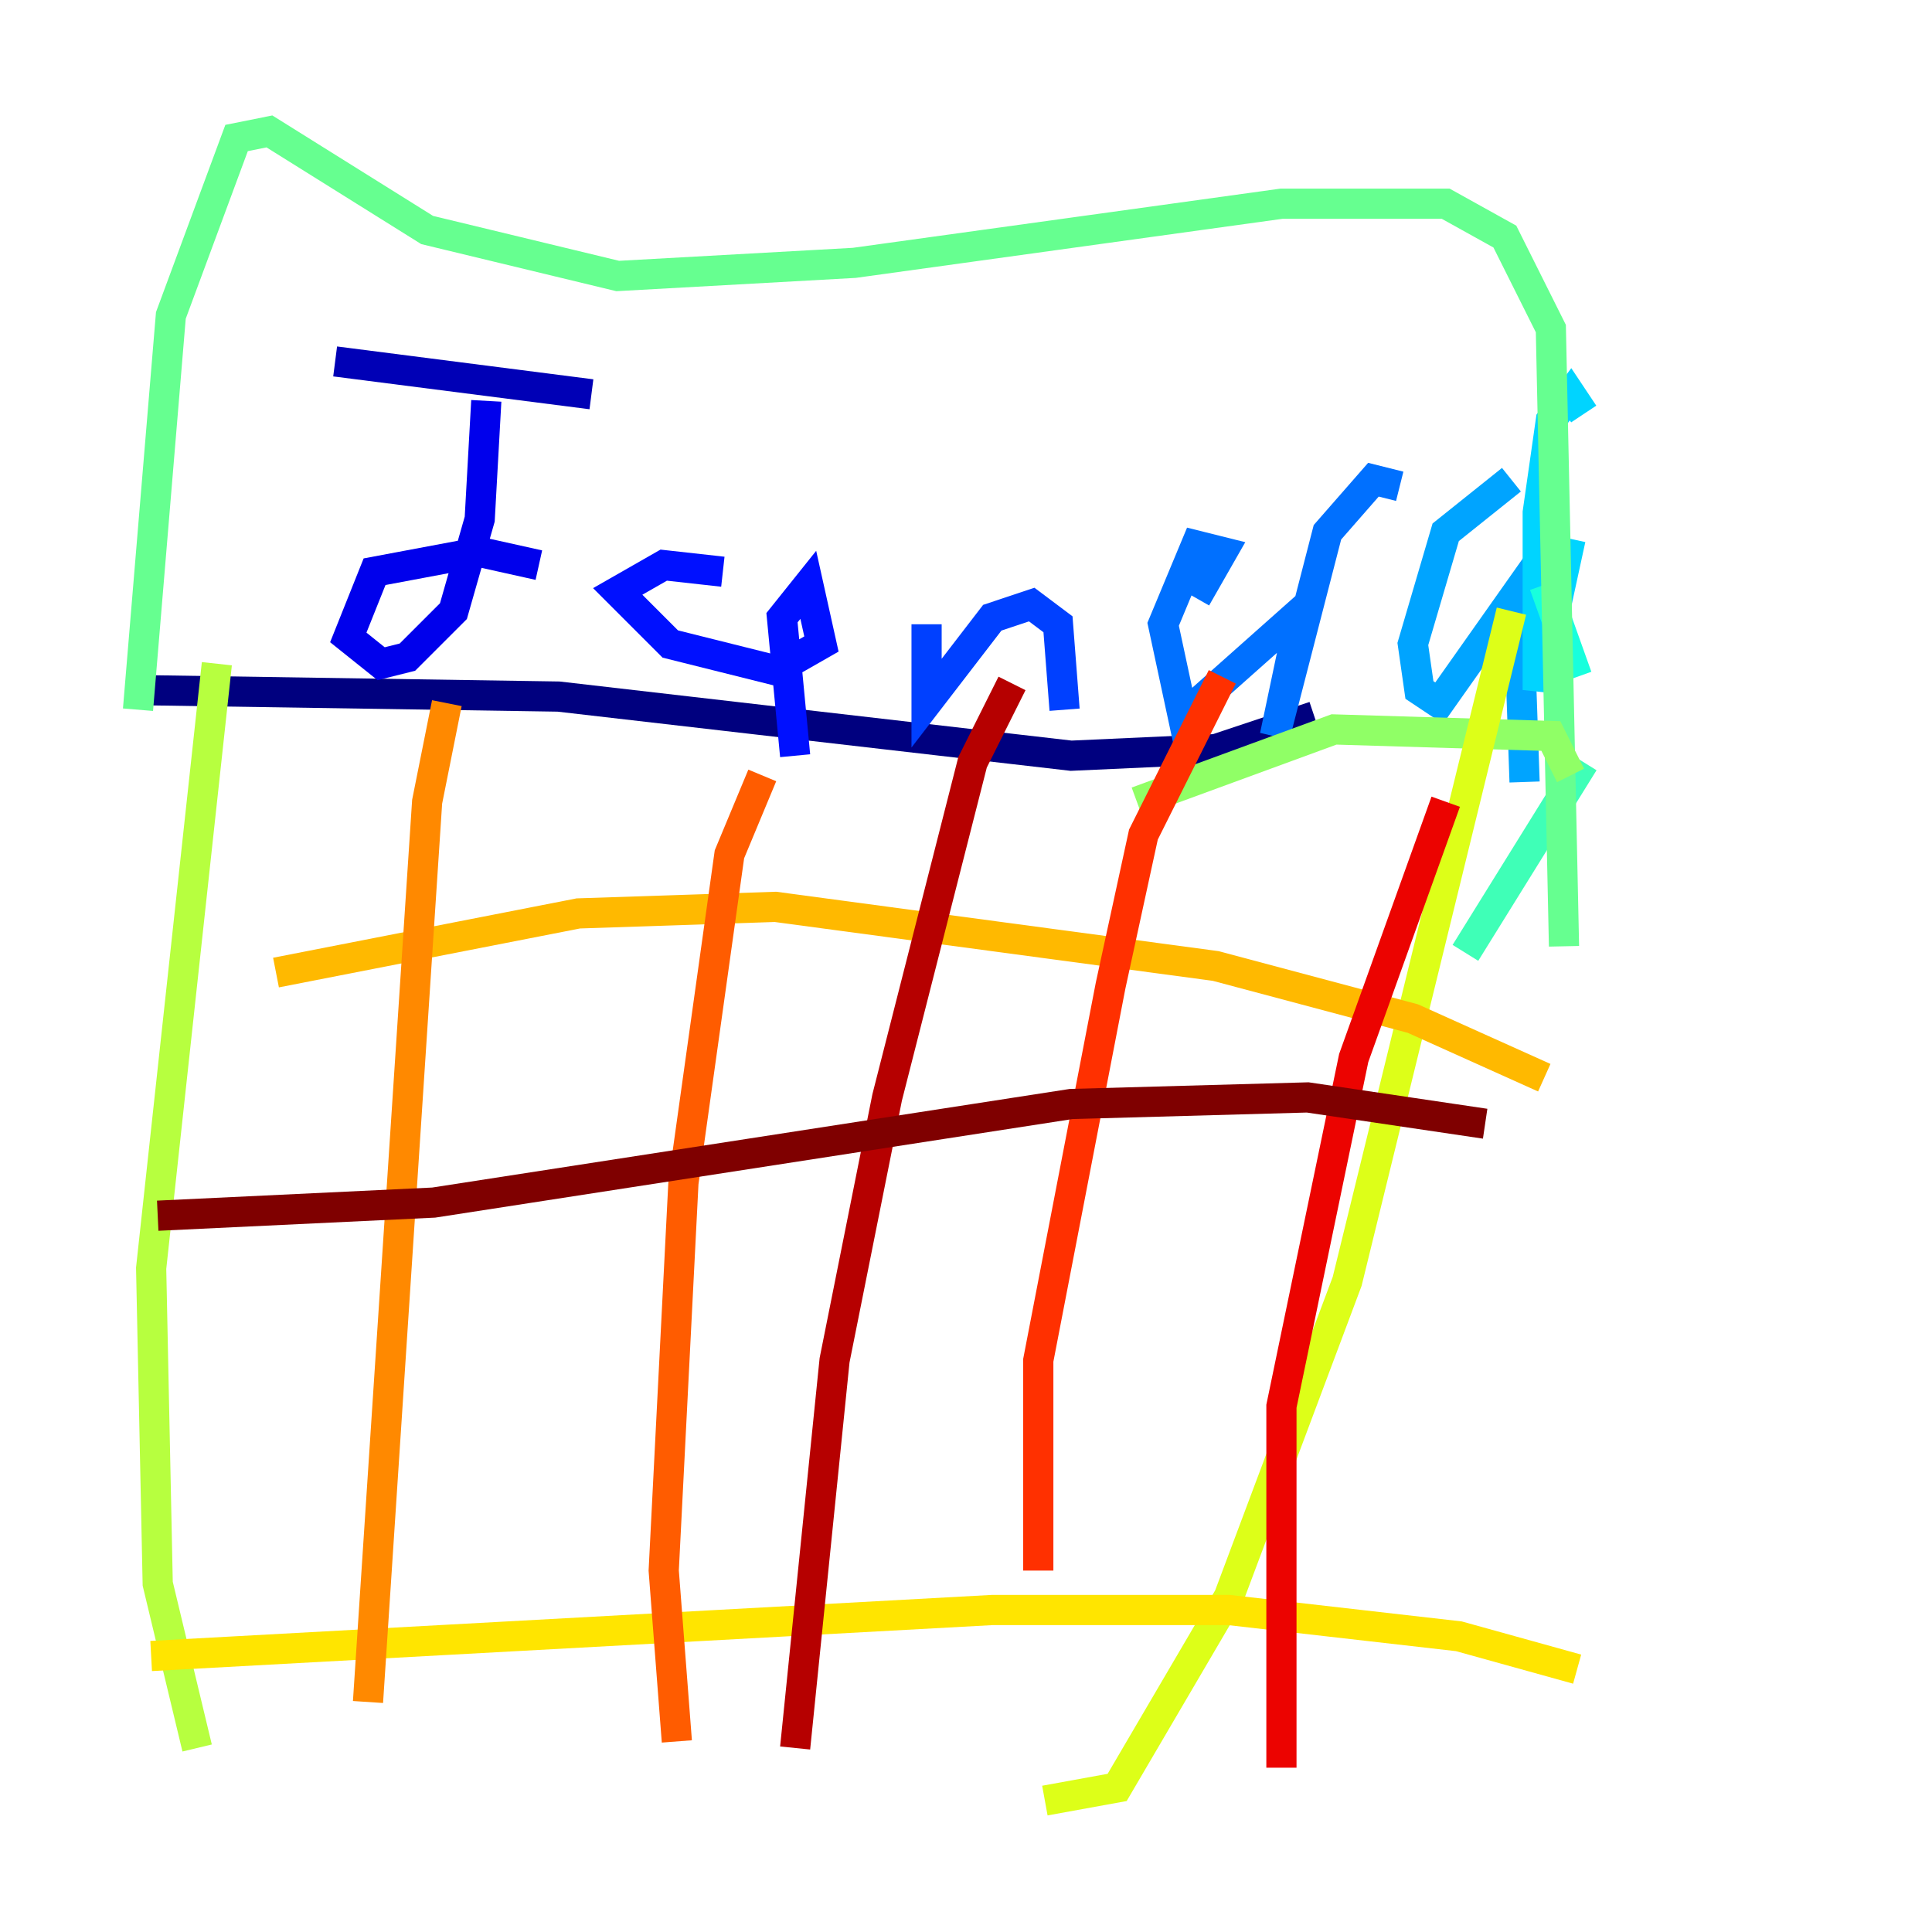 <?xml version="1.0" encoding="utf-8" ?>
<svg baseProfile="tiny" height="128" version="1.2" viewBox="0,0,128,128" width="128" xmlns="http://www.w3.org/2000/svg" xmlns:ev="http://www.w3.org/2001/xml-events" xmlns:xlink="http://www.w3.org/1999/xlink"><defs /><polyline fill="none" points="8.707,45.714 37.007,46.15 70.966,50.068 80.544,49.633 87.075,47.456" stroke="#00007f" stroke-width="2" /><polyline fill="none" points="22.204,23.946 39.184,26.122" stroke="#0000b6" stroke-width="2" /><polyline fill="none" points="32.218,26.558 31.782,34.395 30.041,40.49 26.993,43.537 25.252,43.973 23.075,42.231 24.816,37.878 31.782,36.571 35.701,37.442" stroke="#0000ec" stroke-width="2" /><polyline fill="none" points="47.891,37.878 43.973,37.442 40.925,39.184 44.408,42.667 51.374,44.408 54.422,42.667 53.551,38.748 51.809,40.925 52.68,50.068" stroke="#0010ff" stroke-width="2" /><polyline fill="none" points="61.388,41.361 61.388,46.585 65.742,40.925 68.354,40.054 70.095,41.361 70.531,47.02" stroke="#0040ff" stroke-width="2" /><polyline fill="none" points="79.238,39.619 80.98,36.571 79.238,36.136 77.061,41.361 78.367,47.456 86.204,40.49 84.463,48.762 87.946,35.265 90.993,31.782 92.735,32.218" stroke="#0070ff" stroke-width="2" /><polyline fill="none" points="100.136,31.782 95.782,35.265 93.605,42.667 94.041,45.714 95.347,46.585 100.571,39.184 101.007,51.809" stroke="#00a4ff" stroke-width="2" /><polyline fill="none" points="104.054,35.701 101.878,45.714 101.878,33.959 102.748,27.864 104.054,26.122 104.925,27.429" stroke="#00d4ff" stroke-width="2" /><polyline fill="none" points="102.313,38.748 104.49,44.843" stroke="#18ffdd" stroke-width="2" /><polyline fill="none" points="104.925,50.503 97.088,63.129" stroke="#3fffb7" stroke-width="2" /><polyline fill="none" points="9.143,47.02 11.32,20.898 15.674,9.143 17.85,8.707 28.299,15.238 40.925,18.286 56.599,17.415 84.898,13.497 95.782,13.497 99.701,15.674 102.748,21.769 103.619,62.694" stroke="#66ff90" stroke-width="2" /><polyline fill="none" points="75.32,53.116 88.381,48.327 102.748,48.762 104.054,51.374" stroke="#90ff66" stroke-width="2" /><polyline fill="none" points="14.367,43.973 10.014,84.027 10.449,104.925 13.061,115.809" stroke="#b7ff3f" stroke-width="2" /><polyline fill="none" points="100.136,40.49 89.252,84.898 81.415,105.796 74.014,118.422 69.225,119.293" stroke="#ddff18" stroke-width="2" /><polyline fill="none" points="10.014,109.714 65.742,106.667 81.415,106.667 96.653,108.408 104.49,110.585" stroke="#ffe500" stroke-width="2" /><polyline fill="none" points="18.286,64.435 38.313,60.517 51.374,60.082 80.544,64.0 93.605,67.483 102.313,71.401" stroke="#ffb900" stroke-width="2" /><polyline fill="none" points="29.605,46.585 28.299,53.116 24.381,112.762" stroke="#ff8900" stroke-width="2" /><polyline fill="none" points="50.503,51.374 48.327,56.599 45.279,78.367 43.973,104.054 44.843,115.374" stroke="#ff5c00" stroke-width="2" /><polyline fill="none" points="80.98,44.843 75.755,55.292 73.578,65.306 68.789,90.122 68.789,104.054" stroke="#ff3000" stroke-width="2" /><polyline fill="none" points="95.782,53.116 89.687,70.095 84.898,93.17 84.898,117.116" stroke="#ec0300" stroke-width="2" /><polyline fill="none" points="67.048,45.279 64.435,50.503 58.776,72.707 55.292,90.122 52.68,115.809" stroke="#b60000" stroke-width="2" /><polyline fill="none" points="10.449,80.544 28.735,79.674 70.966,73.143 86.639,72.707 98.395,74.449" stroke="#7f0000" stroke-width="2" /></svg>